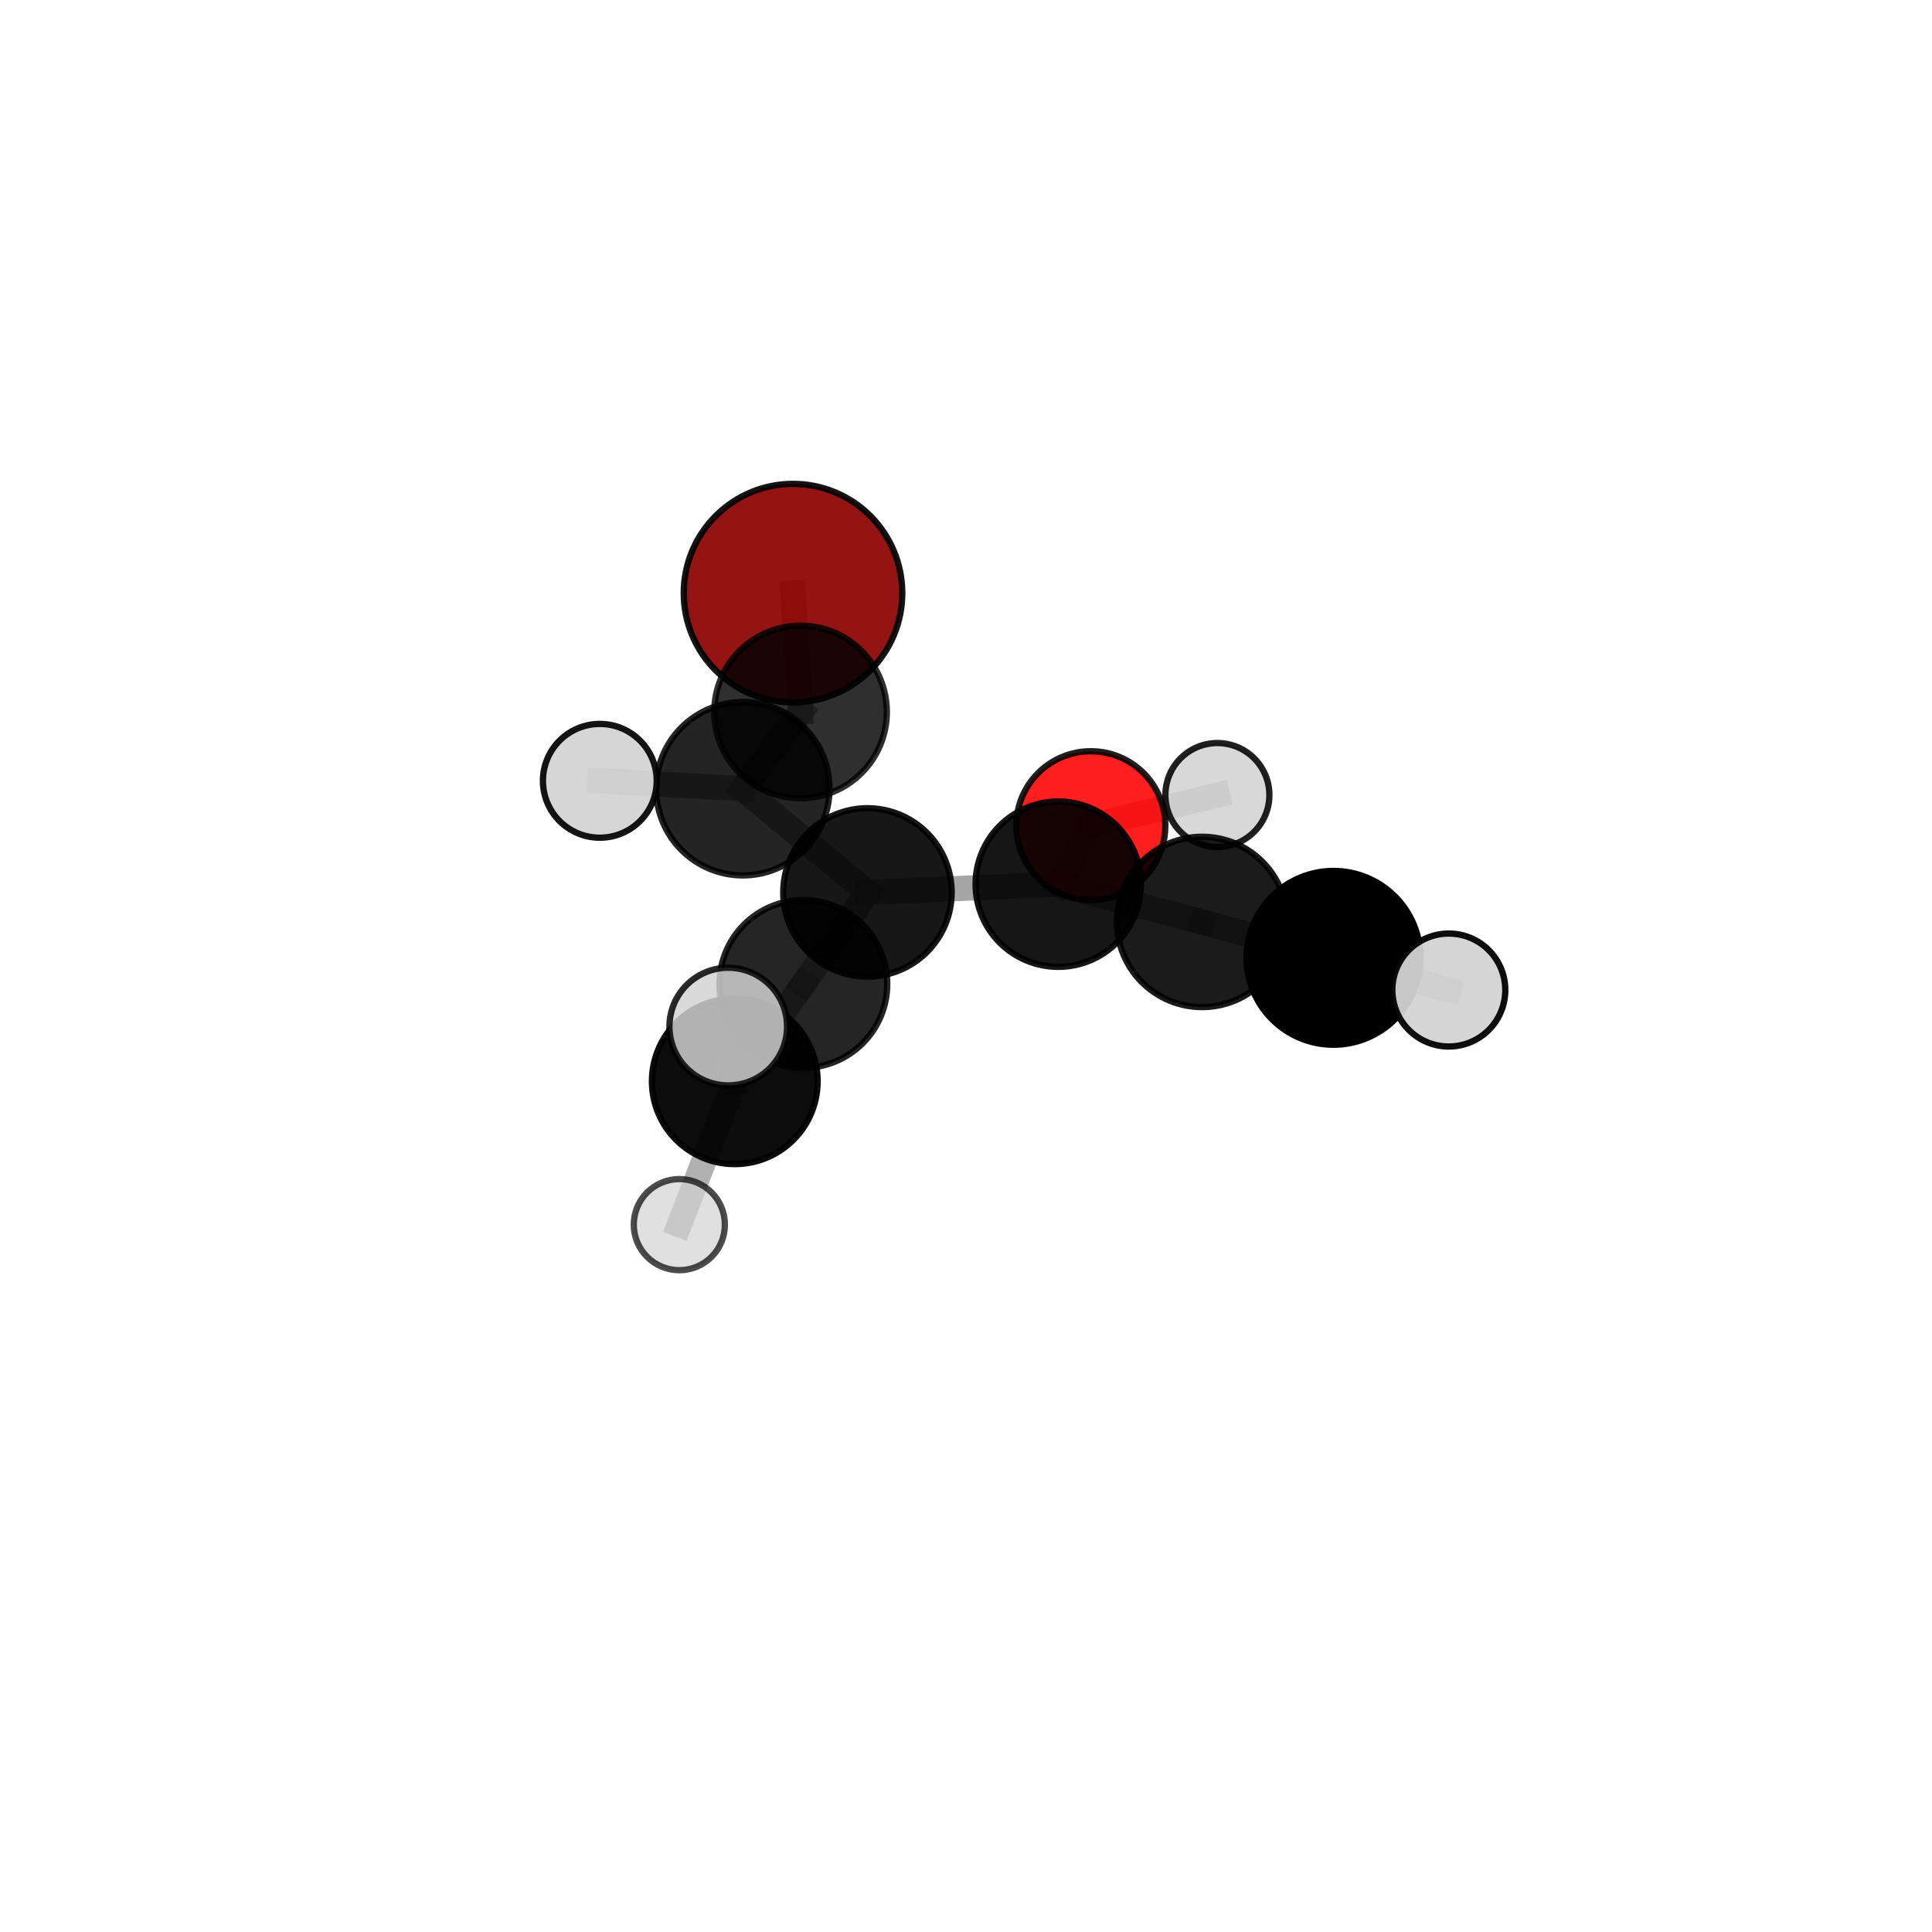 <?xml version="1.0" encoding="utf-8" standalone="no"?>
<!DOCTYPE svg PUBLIC "-//W3C//DTD SVG 1.1//EN"
  "http://www.w3.org/Graphics/SVG/1.1/DTD/svg11.dtd">
<svg xmlns:xlink="http://www.w3.org/1999/xlink" width="153pt" height="153pt" viewBox="0 0 153 153" xmlns="http://www.w3.org/2000/svg" version="1.1">
 <defs>
  <style type="text/css">*{stroke-linejoin: round; stroke-linecap: butt}</style>
 </defs>
 <g id="figure_1">
  <g id="patch_1">
   <path d="M 0 153 
L 153 153 
L 153 0 
L 0 0 
L 0 153 
z
" style="fill: none"/>
  </g>
  <g id="patch_2">
   <path d="M 7.2 145.8 
L 145.8 145.8 
L 145.8 7.2 
L 7.2 7.2 
L 7.2 145.8 
z
" style="fill: none"/>
  </g>
  <g id="axes_1">
   <g id="line2d_1">
    <path d="M 62.801 46.971 
L 63.398 56.381 
" clip-path="url(#p76d9df5498)" style="fill: none; stroke: #808080; stroke-opacity: 0.731; stroke-width: 2; stroke-linecap: square"/>
   </g>
   <g id="line2d_2">
    <path d="M 86.385 65.389 
L 83.804 70.022 
" clip-path="url(#p76d9df5498)" style="fill: none; stroke: #808080; stroke-opacity: 0.668; stroke-width: 2; stroke-linecap: square"/>
   </g>
   <g id="line2d_3">
    <path d="M 86.385 65.389 
L 96.408 62.962 
" clip-path="url(#p76d9df5498)" style="fill: none; stroke: #808080; stroke-opacity: 0.66; stroke-width: 2; stroke-linecap: square"/>
   </g>
   <g id="line2d_4">
    <path d="M 63.62 77.922 
L 68.695 70.673 
" clip-path="url(#p76d9df5498)" style="fill: none; stroke: #808080; stroke-opacity: 0.7; stroke-width: 2; stroke-linecap: square"/>
   </g>
   <g id="line2d_5">
    <path d="M 63.62 77.922 
L 58.189 85.628 
" clip-path="url(#p76d9df5498)" style="fill: none; stroke: #808080; stroke-opacity: 0.692; stroke-width: 2; stroke-linecap: square"/>
   </g>
   <g id="line2d_6">
    <path d="M 68.695 70.673 
L 58.826 62.461 
" clip-path="url(#p76d9df5498)" style="fill: none; stroke: #808080; stroke-opacity: 0.716; stroke-width: 2; stroke-linecap: square"/>
   </g>
   <g id="line2d_7">
    <path d="M 68.695 70.673 
L 83.804 70.022 
" clip-path="url(#p76d9df5498)" style="fill: none; stroke: #808080; stroke-opacity: 0.692; stroke-width: 2; stroke-linecap: square"/>
   </g>
   <g id="line2d_8">
    <path d="M 58.189 85.628 
L 57.672 81.298 
" clip-path="url(#p76d9df5498)" style="fill: none; stroke: #808080; stroke-opacity: 0.743; stroke-width: 2; stroke-linecap: square"/>
   </g>
   <g id="line2d_9">
    <path d="M 58.189 85.628 
L 53.798 96.982 
" clip-path="url(#p76d9df5498)" style="fill: none; stroke: #808080; stroke-opacity: 0.623; stroke-width: 2; stroke-linecap: square"/>
   </g>
   <g id="line2d_10">
    <path d="M 58.826 62.461 
L 63.398 56.381 
" clip-path="url(#p76d9df5498)" style="fill: none; stroke: #808080; stroke-opacity: 0.729; stroke-width: 2; stroke-linecap: square"/>
   </g>
   <g id="line2d_11">
    <path d="M 58.826 62.461 
L 47.502 61.835 
" clip-path="url(#p76d9df5498)" style="fill: none; stroke: #808080; stroke-opacity: 0.746; stroke-width: 2; stroke-linecap: square"/>
   </g>
   <g id="line2d_12">
    <path d="M 105.603 75.853 
L 95.198 73.01 
" clip-path="url(#p76d9df5498)" style="fill: none; stroke: #808080; stroke-opacity: 0.724; stroke-width: 2; stroke-linecap: square"/>
   </g>
   <g id="line2d_13">
    <path d="M 105.603 75.853 
L 114.735 78.403 
" clip-path="url(#p76d9df5498)" style="fill: none; stroke: #808080; stroke-opacity: 0.744; stroke-width: 2; stroke-linecap: square"/>
   </g>
   <g id="line2d_14">
    <path d="M 95.198 73.01 
L 83.804 70.022 
" clip-path="url(#p76d9df5498)" style="fill: none; stroke: #808080; stroke-opacity: 0.698; stroke-width: 2; stroke-linecap: square"/>
   </g>
   <g id="Path3DCollection_1">
    <path d="M 62.801 55.624 
C 65.095 55.624 67.297 54.712 68.919 53.089 
C 70.542 51.467 71.454 49.266 71.454 46.971 
C 71.454 44.676 70.542 42.475 68.919 40.852 
C 67.297 39.23 65.095 38.318 62.801 38.318 
C 60.506 38.318 58.305 39.23 56.682 40.852 
C 55.059 42.475 54.148 44.676 54.148 46.971 
C 54.148 49.266 55.059 51.467 56.682 53.089 
C 58.305 54.712 60.506 55.624 62.801 55.624 
z
" clip-path="url(#p76d9df5498)" style="fill: #8b0000; fill-opacity: 0.919; stroke: #000000; stroke-opacity: 0.919; stroke-width: 0.5"/>
    <path d="M 63.398 63.215 
C 65.21 63.215 66.948 62.495 68.23 61.213 
C 69.511 59.932 70.232 58.193 70.232 56.381 
C 70.232 54.569 69.511 52.83 68.23 51.549 
C 66.948 50.267 65.21 49.547 63.398 49.547 
C 61.585 49.547 59.847 50.267 58.565 51.549 
C 57.284 52.83 56.564 54.569 56.564 56.381 
C 56.564 58.193 57.284 59.932 58.565 61.213 
C 59.847 62.495 61.585 63.215 63.398 63.215 
z
" clip-path="url(#p76d9df5498)" style="fill-opacity: 0.815; stroke: #000000; stroke-opacity: 0.815; stroke-width: 0.5"/>
    <path d="M 96.408 67.08 
C 97.5 67.08 98.547 66.646 99.32 65.874 
C 100.092 65.101 100.526 64.054 100.526 62.962 
C 100.526 61.87 100.092 60.822 99.32 60.05 
C 98.547 59.278 97.5 58.844 96.408 58.844 
C 95.316 58.844 94.268 59.278 93.496 60.05 
C 92.724 60.822 92.29 61.87 92.29 62.962 
C 92.29 64.054 92.724 65.101 93.496 65.874 
C 94.268 66.646 95.316 67.08 96.408 67.08 
z
" clip-path="url(#p76d9df5498)" style="fill: #d3d3d3; fill-opacity: 0.872; stroke: #000000; stroke-opacity: 0.872; stroke-width: 0.5"/>
    <path d="M 86.385 71.287 
C 87.95 71.287 89.45 70.666 90.556 69.56 
C 91.662 68.454 92.284 66.953 92.284 65.389 
C 92.284 63.825 91.662 62.324 90.556 61.218 
C 89.45 60.112 87.95 59.491 86.385 59.491 
C 84.821 59.491 83.321 60.112 82.215 61.218 
C 81.108 62.324 80.487 63.825 80.487 65.389 
C 80.487 66.953 81.108 68.454 82.215 69.56 
C 83.321 70.666 84.821 71.287 86.385 71.287 
z
" clip-path="url(#p76d9df5498)" style="fill: #ff0000; fill-opacity: 0.877; stroke: #000000; stroke-opacity: 0.877; stroke-width: 0.5"/>
    <path d="M 58.826 69.326 
C 60.647 69.326 62.393 68.602 63.68 67.315 
C 64.968 66.028 65.691 64.282 65.691 62.461 
C 65.691 60.64 64.968 58.894 63.68 57.607 
C 62.393 56.32 60.647 55.596 58.826 55.596 
C 57.006 55.596 55.26 56.32 53.972 57.607 
C 52.685 58.894 51.962 60.64 51.962 62.461 
C 51.962 64.282 52.685 66.028 53.972 67.315 
C 55.26 68.602 57.006 69.326 58.826 69.326 
z
" clip-path="url(#p76d9df5498)" style="fill-opacity: 0.857; stroke: #000000; stroke-opacity: 0.857; stroke-width: 0.5"/>
    <path d="M 47.502 66.341 
C 48.697 66.341 49.843 65.866 50.688 65.021 
C 51.533 64.176 52.008 63.03 52.008 61.835 
C 52.008 60.64 51.533 59.494 50.688 58.649 
C 49.843 57.804 48.697 57.329 47.502 57.329 
C 46.307 57.329 45.161 57.804 44.316 58.649 
C 43.471 59.494 42.996 60.64 42.996 61.835 
C 42.996 63.03 43.471 64.176 44.316 65.021 
C 45.161 65.866 46.307 66.341 47.502 66.341 
z
" clip-path="url(#p76d9df5498)" style="fill: #d3d3d3; fill-opacity: 0.918; stroke: #000000; stroke-opacity: 0.918; stroke-width: 0.5"/>
    <path d="M 83.804 76.568 
C 85.541 76.568 87.206 75.878 88.433 74.651 
C 89.661 73.423 90.351 71.758 90.351 70.022 
C 90.351 68.285 89.661 66.62 88.433 65.392 
C 87.206 64.165 85.541 63.475 83.804 63.475 
C 82.068 63.475 80.403 64.165 79.175 65.392 
C 77.948 66.62 77.258 68.285 77.258 70.022 
C 77.258 71.758 77.948 73.423 79.175 74.651 
C 80.403 75.878 82.068 76.568 83.804 76.568 
z
" clip-path="url(#p76d9df5498)" style="fill-opacity: 0.914; stroke: #000000; stroke-opacity: 0.914; stroke-width: 0.5"/>
    <path d="M 68.695 77.341 
C 70.464 77.341 72.16 76.638 73.411 75.388 
C 74.661 74.137 75.364 72.441 75.364 70.673 
C 75.364 68.904 74.661 67.208 73.411 65.958 
C 72.16 64.707 70.464 64.005 68.695 64.005 
C 66.927 64.005 65.231 64.707 63.98 65.958 
C 62.73 67.208 62.027 68.904 62.027 70.673 
C 62.027 72.441 62.73 74.137 63.98 75.388 
C 65.231 76.638 66.927 77.341 68.695 77.341 
z
" clip-path="url(#p76d9df5498)" style="fill-opacity: 0.908; stroke: #000000; stroke-opacity: 0.908; stroke-width: 0.5"/>
    <path d="M 95.198 79.754 
C 96.987 79.754 98.703 79.043 99.967 77.779 
C 101.232 76.514 101.943 74.798 101.943 73.01 
C 101.943 71.221 101.232 69.505 99.967 68.241 
C 98.703 66.976 96.987 66.265 95.198 66.265 
C 93.41 66.265 91.694 66.976 90.43 68.241 
C 89.165 69.505 88.454 71.221 88.454 73.01 
C 88.454 74.798 89.165 76.514 90.43 77.779 
C 91.694 79.043 93.41 79.754 95.198 79.754 
z
" clip-path="url(#p76d9df5498)" style="fill-opacity: 0.891; stroke: #000000; stroke-opacity: 0.891; stroke-width: 0.5"/>
    <path d="M 63.62 84.566 
C 65.382 84.566 67.072 83.866 68.318 82.62 
C 69.564 81.374 70.264 79.684 70.264 77.922 
C 70.264 76.16 69.564 74.469 68.318 73.223 
C 67.072 71.977 65.382 71.277 63.62 71.277 
C 61.858 71.277 60.168 71.977 58.922 73.223 
C 57.676 74.469 56.976 76.16 56.976 77.922 
C 56.976 79.684 57.676 81.374 58.922 82.62 
C 60.168 83.866 61.858 84.566 63.62 84.566 
z
" clip-path="url(#p76d9df5498)" style="fill-opacity: 0.854; stroke: #000000; stroke-opacity: 0.854; stroke-width: 0.5"/>
    <path d="M 105.603 82.735 
C 107.428 82.735 109.178 82.01 110.469 80.719 
C 111.759 79.429 112.484 77.678 112.484 75.853 
C 112.484 74.028 111.759 72.278 110.469 70.987 
C 109.178 69.697 107.428 68.972 105.603 68.972 
C 103.778 68.972 102.027 69.697 100.737 70.987 
C 99.446 72.278 98.721 74.028 98.721 75.853 
C 98.721 77.678 99.446 79.429 100.737 80.719 
C 102.027 82.01 103.778 82.735 105.603 82.735 
z
" clip-path="url(#p76d9df5498)" style="stroke: #000000; stroke-width: 0.5"/>
    <path d="M 53.798 100.59 
C 54.755 100.59 55.673 100.21 56.35 99.533 
C 57.026 98.857 57.406 97.939 57.406 96.982 
C 57.406 96.025 57.026 95.107 56.35 94.431 
C 55.673 93.754 54.755 93.374 53.798 93.374 
C 52.841 93.374 51.923 93.754 51.247 94.431 
C 50.57 95.107 50.19 96.025 50.19 96.982 
C 50.19 97.939 50.57 98.857 51.247 99.533 
C 51.923 100.21 52.841 100.59 53.798 100.59 
z
" clip-path="url(#p76d9df5498)" style="fill: #d3d3d3; fill-opacity: 0.7; stroke: #000000; stroke-opacity: 0.7; stroke-width: 0.5"/>
    <path d="M 114.735 82.876 
C 115.921 82.876 117.059 82.405 117.898 81.566 
C 118.737 80.727 119.208 79.59 119.208 78.403 
C 119.208 77.217 118.737 76.079 117.898 75.24 
C 117.059 74.401 115.921 73.93 114.735 73.93 
C 113.549 73.93 112.411 74.401 111.572 75.24 
C 110.733 76.079 110.262 77.217 110.262 78.403 
C 110.262 79.59 110.733 80.727 111.572 81.566 
C 112.411 82.405 113.549 82.876 114.735 82.876 
z
" clip-path="url(#p76d9df5498)" style="fill: #d3d3d3; fill-opacity: 0.942; stroke: #000000; stroke-opacity: 0.942; stroke-width: 0.5"/>
    <path d="M 58.189 92.189 
C 59.929 92.189 61.598 91.498 62.829 90.268 
C 64.059 89.037 64.75 87.368 64.75 85.628 
C 64.75 83.888 64.059 82.219 62.829 80.989 
C 61.598 79.758 59.929 79.067 58.189 79.067 
C 56.449 79.067 54.78 79.758 53.55 80.989 
C 52.319 82.219 51.628 83.888 51.628 85.628 
C 51.628 87.368 52.319 89.037 53.55 90.268 
C 54.78 91.498 56.449 92.189 58.189 92.189 
z
" clip-path="url(#p76d9df5498)" style="fill-opacity: 0.952; stroke: #000000; stroke-opacity: 0.952; stroke-width: 0.5"/>
    <path d="M 57.672 85.956 
C 58.907 85.956 60.092 85.465 60.966 84.592 
C 61.839 83.718 62.33 82.533 62.33 81.298 
C 62.33 80.062 61.839 78.877 60.966 78.004 
C 60.092 77.13 58.907 76.639 57.672 76.639 
C 56.436 76.639 55.251 77.13 54.378 78.004 
C 53.504 78.877 53.014 80.062 53.014 81.298 
C 53.014 82.533 53.504 83.718 54.378 84.592 
C 55.251 85.465 56.436 85.956 57.672 85.956 
z
" clip-path="url(#p76d9df5498)" style="fill: #d3d3d3; fill-opacity: 0.836; stroke: #000000; stroke-opacity: 0.836; stroke-width: 0.5"/>
   </g>
  </g>
 </g>
 <defs>
  <clipPath id="p76d9df5498">
   <rect x="7.2" y="7.2" width="138.6" height="138.6"/>
  </clipPath>
 </defs>
</svg>
